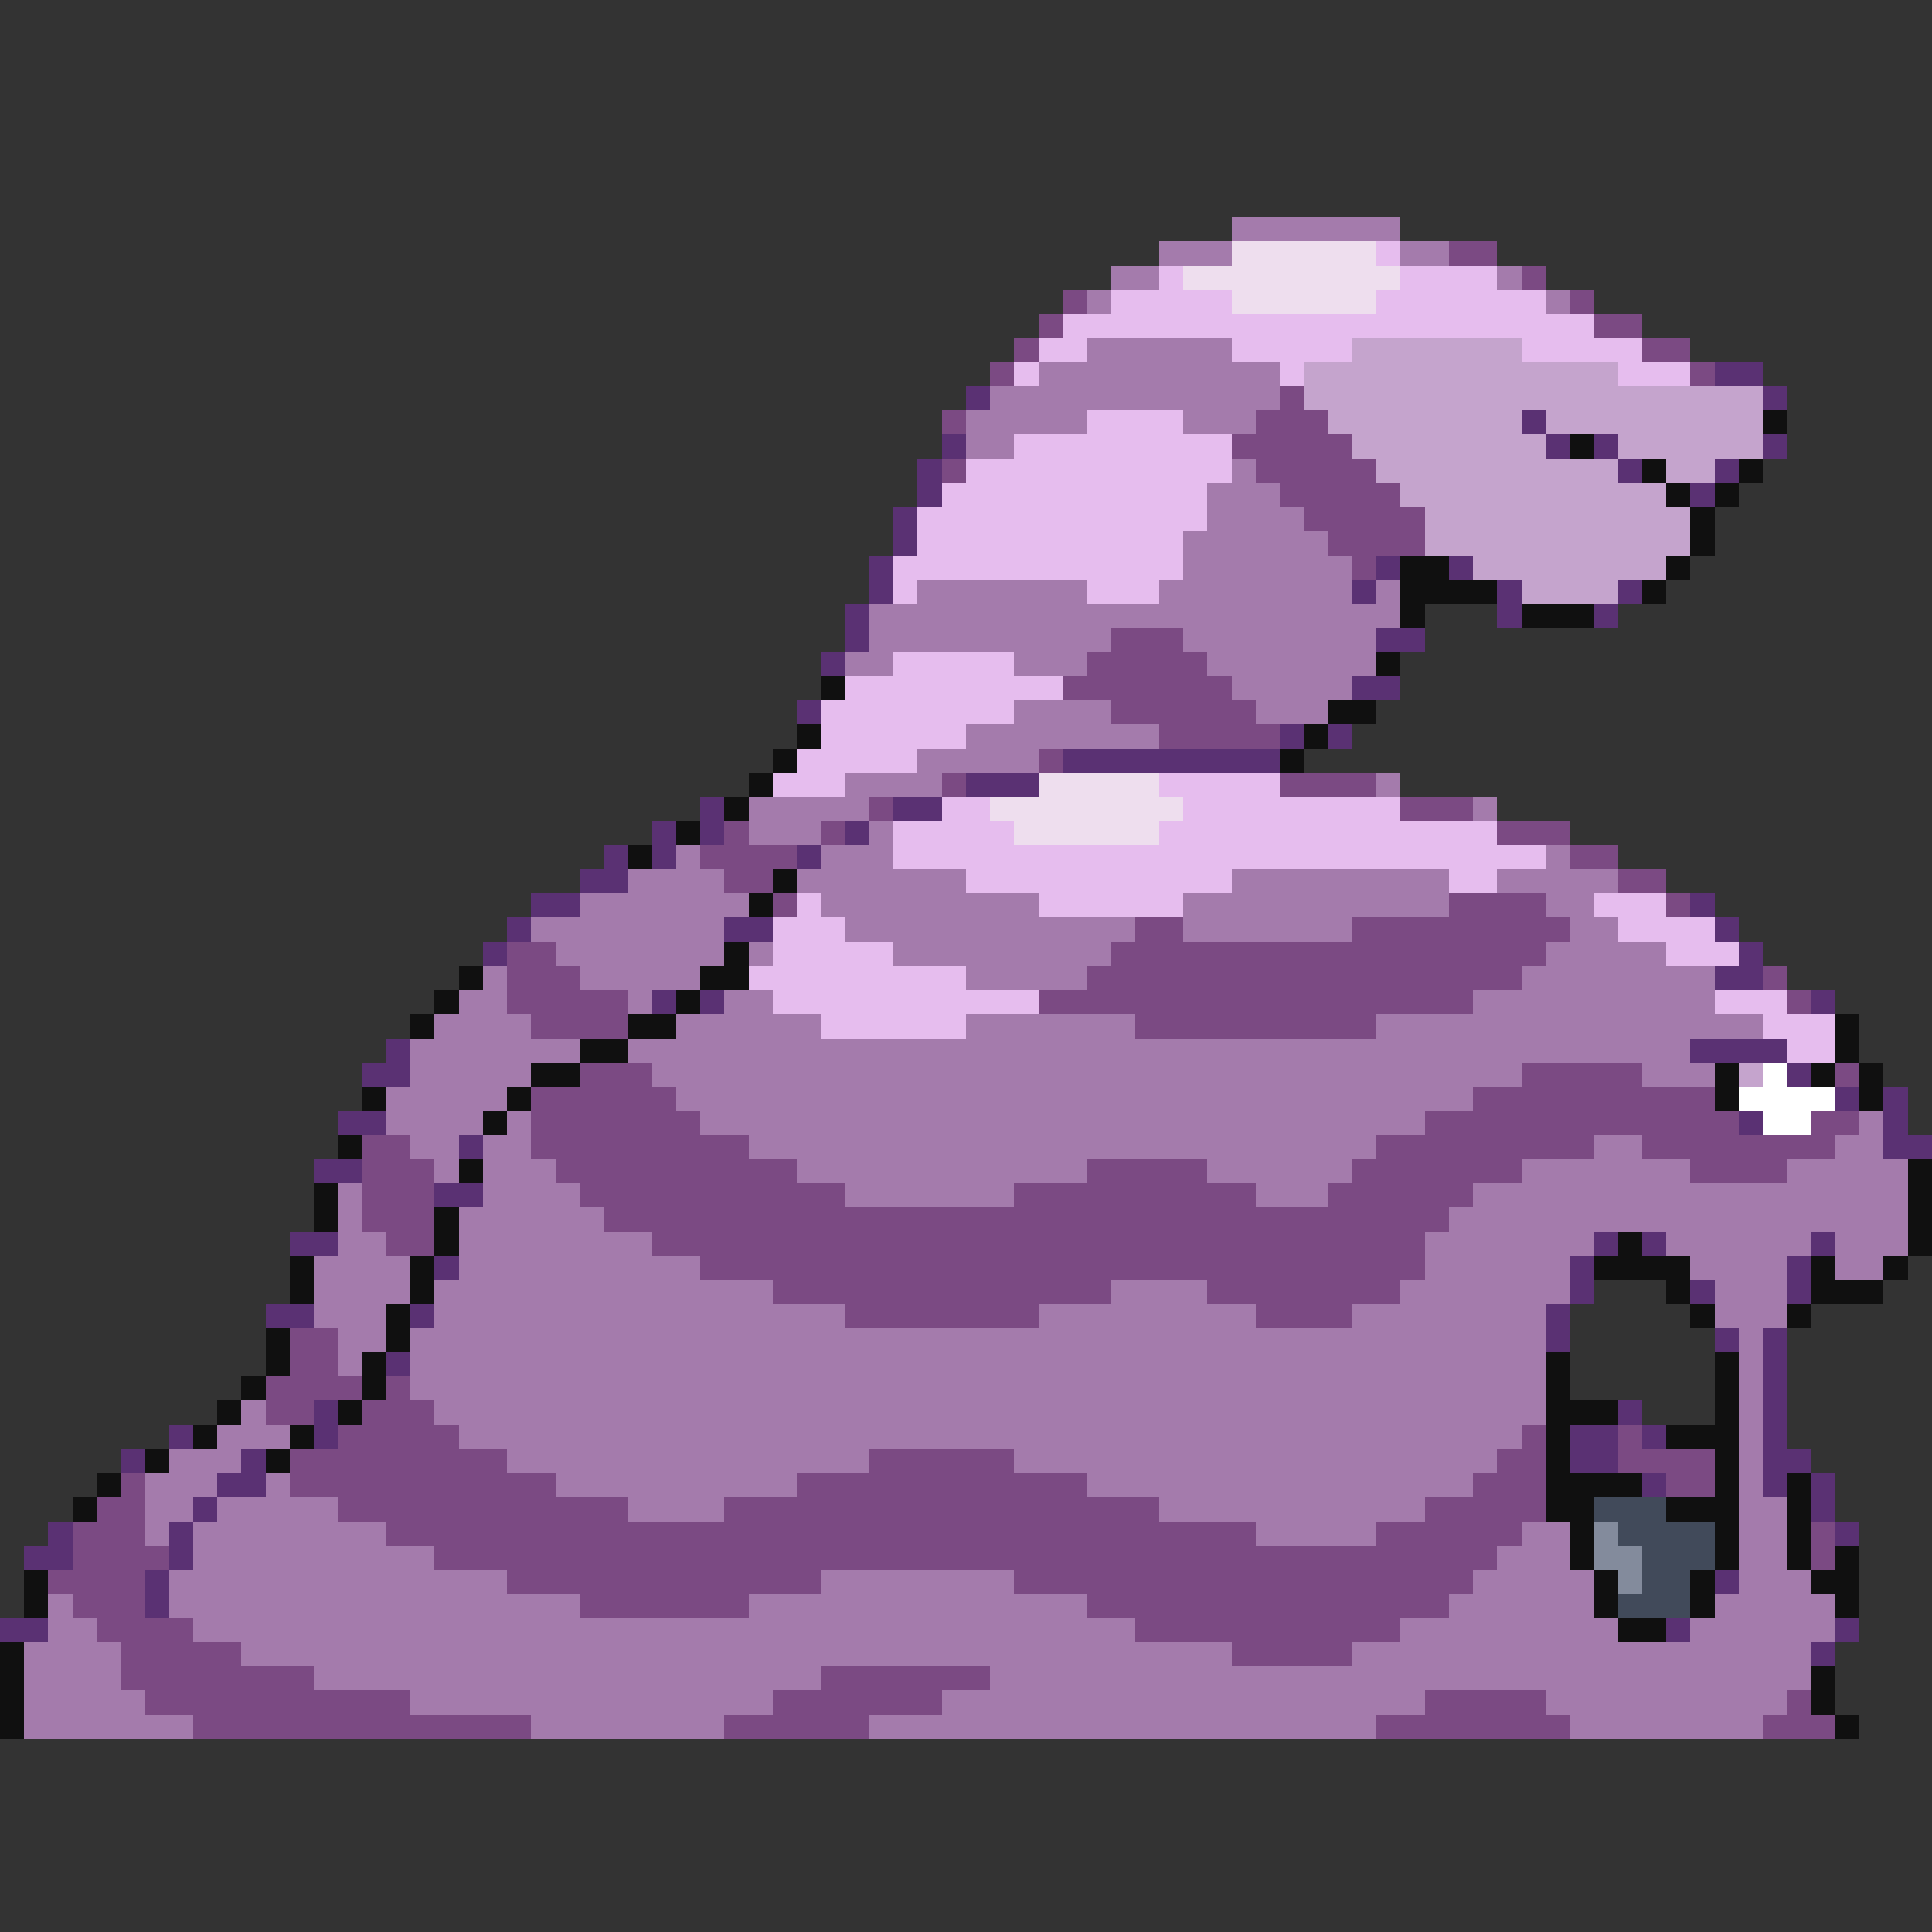 <svg xmlns="http://www.w3.org/2000/svg" viewBox="0 -0.5 80 80" shape-rendering="crispEdges">
<rect x="0" y="-0.5" width="80" height="80" fill="#333333" stroke="none"/>
<path stroke="#a47bac" d="M51 9h7M48 10h3M58 10h2M46 11h2M62 11h1M45 12h1M64 12h1M45 14h6M43 15h10M41 16h12M40 17h5M49 17h3M40 18h2M51 19h1M50 20h3M50 21h4M49 22h6M49 23h7M38 24h7M48 24h8M57 24h1M36 25h22M36 26h10M49 26h8M35 27h2M42 27h3M50 27h7M51 28h5M42 29h4M52 29h3M40 30h8M38 31h5M35 32h4M57 32h1M31 33h5M61 33h1M31 34h3M36 34h1M28 35h1M34 35h3M64 35h1M26 36h4M33 36h7M51 36h9M62 36h5M24 37h7M34 37h9M49 37h11M64 37h2M22 38h8M35 38h12M49 38h7M65 38h2M23 39h7M31 39h1M37 39h9M64 39h5M20 40h1M24 40h5M40 40h5M63 40h8M19 41h2M26 41h1M30 41h2M61 41h10M18 42h4M28 42h6M40 42h7M57 42h16M17 43h7M26 43h44M17 44h5M27 44h36M68 44h3M16 45h5M28 45h33M16 46h4M21 46h1M29 46h30M77 46h1M17 47h2M20 47h2M31 47h26M66 47h2M76 47h2M18 48h1M20 48h3M33 48h12M50 48h6M63 48h7M74 48h5M14 49h1M20 49h4M35 49h7M52 49h3M61 49h18M14 50h1M19 50h6M60 50h19M14 51h2M19 51h8M59 51h7M69 51h6M76 51h3M13 52h4M19 52h10M59 52h6M70 52h4M76 52h2M13 53h4M18 53h14M46 53h4M58 53h7M71 53h3M13 54h3M18 54h17M43 54h9M56 54h8M71 54h3M14 55h2M17 55h47M72 55h1M14 56h1M17 56h47M72 56h1M17 57h47M72 57h1M10 58h1M18 58h46M72 58h1M9 59h3M19 59h44M72 59h1M7 60h3M21 60h15M42 60h20M72 60h1M6 61h3M11 61h1M23 61h10M45 61h16M72 61h1M6 62h2M9 62h5M26 62h4M48 62h11M72 62h2M6 63h1M8 63h8M52 63h5M63 63h2M72 63h2M8 64h10M62 64h3M72 64h2M7 65h14M34 65h8M61 65h5M72 65h3M2 66h1M7 66h17M31 66h14M60 66h6M71 66h5M2 67h2M8 67h39M58 67h9M70 67h6M1 68h4M10 68h41M56 68h19M1 69h4M13 69h21M41 69h34M1 70h5M17 70h15M39 70h20M64 70h10M1 71h7M22 71h8M36 71h21M65 71h8" />
<path stroke="#eedeee" d="M51 10h6M49 11h9M51 12h6M43 32h5M41 33h8M42 34h6" />
<path stroke="#e6bdee" d="M57 10h1M48 11h1M58 11h4M46 12h5M57 12h7M44 13h22M43 14h2M51 14h5M63 14h5M42 15h1M53 15h1M67 15h3M45 17h4M42 18h9M40 19h11M39 20h11M38 21h12M38 22h11M37 23h12M37 24h1M45 24h3M37 27h5M35 28h9M34 29h8M34 30h6M33 31h5M32 32h3M48 32h5M39 33h2M49 33h9M37 34h5M48 34h14M37 35h27M40 36h11M60 36h2M33 37h1M43 37h6M66 37h3M32 38h3M67 38h4M32 39h5M69 39h3M31 40h9M32 41h11M71 41h3M34 42h6M73 42h3M74 43h2" />
<path stroke="#7b4a83" d="M60 10h2M63 11h1M44 12h1M65 12h1M43 13h1M66 13h2M42 14h1M68 14h2M41 15h1M70 15h1M53 16h1M39 17h1M52 17h3M51 18h5M39 19h1M52 19h5M53 20h5M54 21h5M55 22h4M56 23h1M46 26h3M45 27h5M44 28h7M46 29h6M48 30h5M43 31h1M39 32h1M53 32h4M36 33h1M58 33h3M30 34h1M34 34h1M62 34h3M29 35h4M65 35h2M30 36h2M67 36h2M32 37h1M60 37h4M69 37h1M47 38h2M56 38h9M21 39h2M46 39h18M21 40h3M45 40h18M73 40h1M21 41h5M43 41h18M74 41h1M22 42h4M47 42h10M24 44h3M63 44h5M76 44h1M22 45h6M61 45h10M22 46h7M59 46h13M75 46h2M15 47h2M22 47h9M57 47h9M68 47h8M15 48h3M23 48h10M45 48h5M56 48h7M70 48h4M15 49h3M24 49h11M42 49h10M55 49h6M15 50h3M25 50h35M16 51h2M27 51h32M29 52h30M32 53h14M50 53h8M35 54h8M52 54h4M12 55h2M12 56h2M11 57h4M16 57h1M11 58h2M15 58h3M14 59h5M63 59h1M67 59h1M12 60h9M36 60h6M62 60h2M67 60h4M5 61h1M12 61h11M33 61h12M61 61h3M69 61h2M4 62h2M14 62h12M30 62h18M59 62h5M3 63h3M16 63h36M57 63h6M75 63h1M3 64h4M18 64h44M75 64h1M2 65h4M21 65h13M42 65h19M3 66h3M24 66h7M45 66h15M4 67h4M47 67h11M5 68h5M51 68h5M5 69h8M34 69h7M6 70h11M32 70h7M59 70h5M74 70h1M8 71h14M30 71h6M57 71h8M73 71h3" />
<path stroke="#c5a4cd" d="M56 14h7M54 15h13M54 16h19M55 17h8M64 17h9M56 18h8M67 18h6M57 19h10M69 19h2M58 20h11M59 21h11M59 22h11M61 23h8M63 24h4M72 44h1" />
<path stroke="#5a3173" d="M71 15h2M40 16h1M73 16h1M63 17h1M39 18h1M64 18h1M66 18h1M73 18h1M38 19h1M67 19h1M71 19h1M38 20h1M70 20h1M37 21h1M37 22h1M36 23h1M57 23h1M60 23h1M36 24h1M56 24h1M62 24h1M67 24h1M35 25h1M62 25h1M66 25h1M35 26h1M57 26h2M34 27h1M56 28h2M33 29h1M53 30h1M55 30h1M44 31h9M40 32h3M29 33h1M37 33h2M27 34h1M29 34h1M35 34h1M25 35h1M27 35h1M33 35h1M24 36h2M22 37h2M70 37h1M21 38h1M30 38h2M71 38h1M20 39h1M72 39h1M71 40h2M27 41h1M29 41h1M75 41h1M16 43h1M70 43h4M15 44h2M74 44h1M76 45h1M78 45h1M14 46h2M72 46h1M78 46h1M19 47h1M78 47h2M13 48h2M18 49h2M12 51h2M66 51h1M68 51h1M75 51h1M18 52h1M65 52h1M74 52h1M65 53h1M70 53h1M74 53h1M11 54h2M17 54h1M64 54h1M64 55h1M71 55h1M73 55h1M16 56h1M73 56h1M73 57h1M13 58h1M67 58h1M73 58h1M7 59h1M13 59h1M65 59h2M68 59h1M73 59h1M5 60h1M10 60h1M65 60h2M73 60h2M9 61h2M68 61h1M73 61h1M75 61h1M8 62h1M75 62h1M2 63h1M7 63h1M76 63h1M1 64h2M7 64h1M6 65h1M71 65h1M6 66h1M0 67h2M69 67h1M76 67h1M75 68h1" />
<path stroke="#101010" d="M73 17h1M65 18h1M68 19h1M72 19h1M69 20h1M71 20h1M70 21h1M70 22h1M58 23h2M69 23h1M58 24h4M68 24h1M58 25h1M63 25h3M57 27h1M34 28h1M55 29h2M33 30h1M54 30h1M32 31h1M53 31h1M31 32h1M30 33h1M28 34h1M26 35h1M32 36h1M31 37h1M30 39h1M19 40h1M29 40h2M18 41h1M28 41h1M17 42h1M26 42h2M76 42h1M24 43h2M76 43h1M22 44h2M71 44h1M75 44h1M77 44h1M15 45h1M21 45h1M71 45h1M77 45h1M20 46h1M14 47h1M19 48h1M79 48h1M13 49h1M79 49h1M13 50h1M18 50h1M79 50h1M18 51h1M67 51h1M79 51h1M12 52h1M17 52h1M66 52h4M75 52h1M78 52h1M12 53h1M17 53h1M69 53h1M75 53h3M16 54h1M70 54h1M74 54h1M11 55h1M16 55h1M11 56h1M15 56h1M64 56h1M71 56h1M10 57h1M15 57h1M64 57h1M71 57h1M9 58h1M14 58h1M64 58h3M71 58h1M8 59h1M12 59h1M64 59h1M69 59h3M6 60h1M11 60h1M64 60h1M71 60h1M4 61h1M64 61h4M71 61h1M74 61h1M3 62h1M64 62h2M69 62h3M74 62h1M65 63h1M71 63h1M74 63h1M65 64h1M71 64h1M74 64h1M76 64h1M1 65h1M66 65h1M70 65h1M75 65h2M1 66h1M66 66h1M70 66h1M76 66h1M67 67h2M0 68h1M0 69h1M75 69h1M0 70h1M75 70h1M0 71h1M76 71h1" />
<path stroke="#ffffff" d="M73 44h1M72 45h4M73 46h2" />
<path stroke="#414a5a" d="M66 62h3M67 63h4M68 64h3M68 65h2M67 66h3" />
<path stroke="#838b9c" d="M66 63h1M66 64h2M67 65h1" />
</svg>